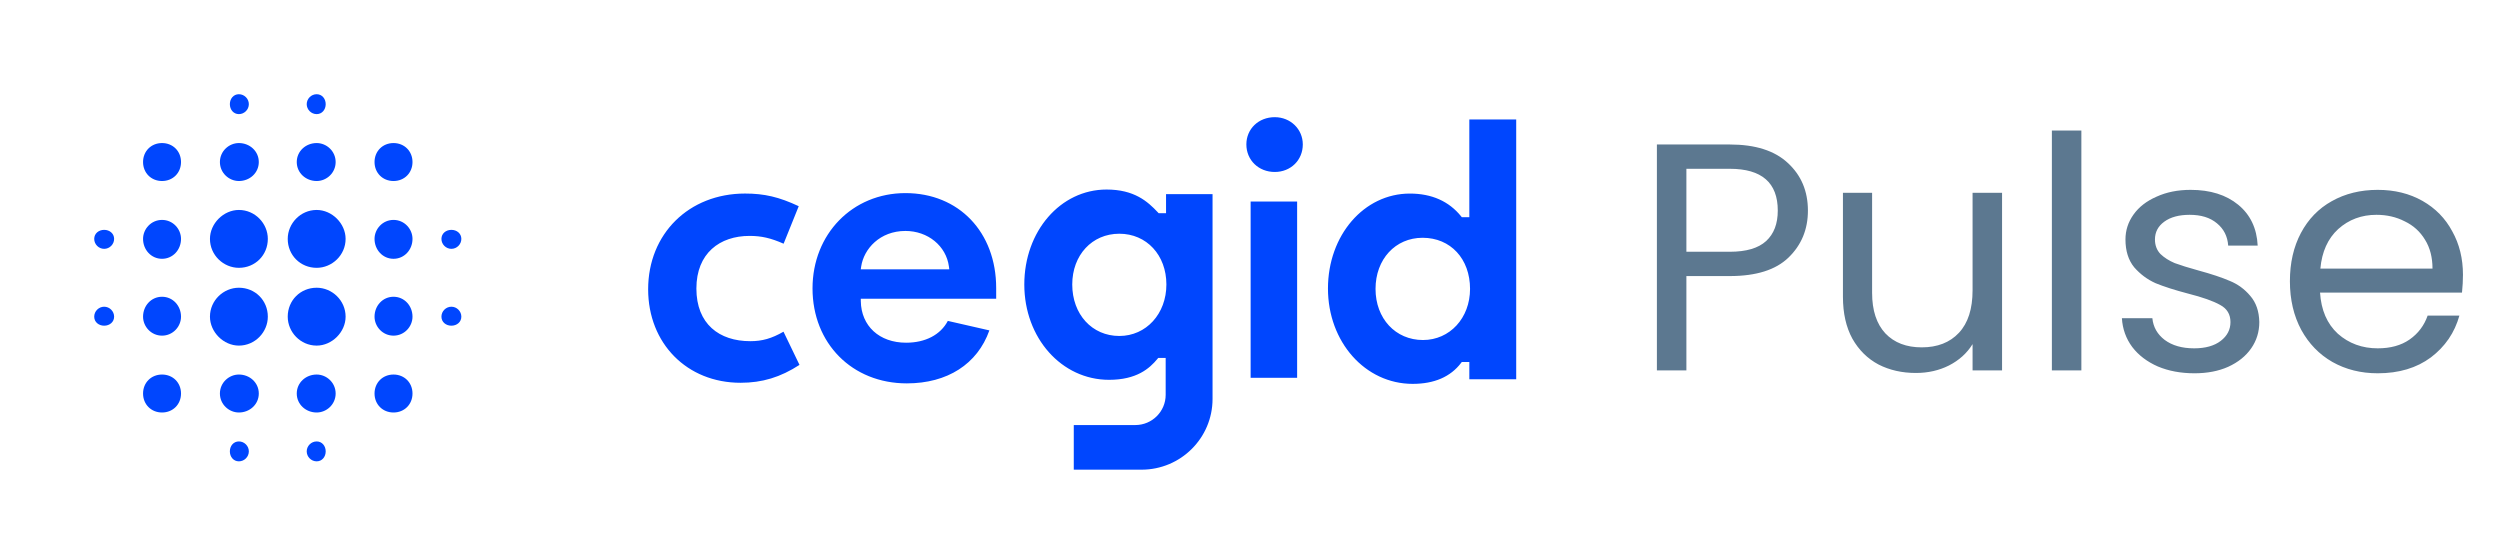 <svg width="108" height="24" viewBox="0 0 108 24" fill="none" xmlns="http://www.w3.org/2000/svg">
<path d="M7 12.82C7.469 12.82 7.82 13.211 7.82 13.68C7.82 14.109 7.469 14.5 7 14.5C6.531 14.5 6.18 14.109 6.18 13.68C6.18 13.211 6.531 12.82 7 12.82ZM7 16.18C7.469 16.18 7.82 16.531 7.82 17C7.82 17.469 7.469 17.82 7 17.82C6.531 17.82 6.18 17.469 6.18 17C6.18 16.531 6.531 16.18 7 16.18ZM7 9.5C7.469 9.5 7.82 9.891 7.82 10.32C7.82 10.789 7.469 11.18 7 11.18C6.531 11.18 6.18 10.789 6.18 10.32C6.18 9.891 6.531 9.5 7 9.5ZM4.5 9.93C4.734 9.93 4.93 10.086 4.93 10.32C4.93 10.555 4.734 10.75 4.5 10.75C4.266 10.75 4.07 10.555 4.07 10.32C4.07 10.086 4.266 9.93 4.5 9.93ZM7 6.18C7.469 6.18 7.82 6.531 7.82 7C7.82 7.469 7.469 7.82 7 7.82C6.531 7.82 6.18 7.469 6.18 7C6.18 6.531 6.531 6.18 7 6.18ZM19.5 10.75C19.266 10.75 19.07 10.555 19.07 10.32C19.07 10.086 19.266 9.93 19.5 9.93C19.734 9.93 19.93 10.086 19.93 10.32C19.93 10.555 19.734 10.75 19.5 10.75ZM13.68 7.82C13.211 7.82 12.82 7.469 12.82 7C12.82 6.531 13.211 6.18 13.68 6.18C14.109 6.18 14.5 6.531 14.5 7C14.5 7.469 14.109 7.82 13.68 7.82ZM13.68 4.93C13.445 4.93 13.25 4.734 13.25 4.5C13.25 4.266 13.445 4.07 13.68 4.07C13.914 4.07 14.07 4.266 14.07 4.5C14.07 4.734 13.914 4.93 13.68 4.93ZM4.5 13.25C4.734 13.25 4.93 13.445 4.93 13.68C4.93 13.914 4.734 14.07 4.5 14.07C4.266 14.07 4.07 13.914 4.07 13.68C4.07 13.445 4.266 13.25 4.5 13.25ZM10.32 19.07C10.555 19.07 10.75 19.266 10.75 19.5C10.75 19.734 10.555 19.93 10.32 19.93C10.086 19.93 9.93 19.734 9.93 19.5C9.93 19.266 10.086 19.07 10.32 19.07ZM10.32 4.93C10.086 4.93 9.93 4.734 9.93 4.5C9.93 4.266 10.086 4.07 10.32 4.07C10.555 4.07 10.75 4.266 10.75 4.5C10.75 4.734 10.555 4.93 10.32 4.93ZM10.32 7.82C9.891 7.82 9.5 7.469 9.5 7C9.5 6.531 9.891 6.18 10.32 6.18C10.789 6.18 11.18 6.531 11.18 7C11.18 7.469 10.789 7.82 10.32 7.82ZM10.32 12.43C11.023 12.43 11.57 12.977 11.57 13.68C11.57 14.344 11.023 14.93 10.32 14.93C9.656 14.93 9.07 14.344 9.07 13.68C9.07 12.977 9.656 12.43 10.32 12.43ZM17 12.82C17.469 12.82 17.82 13.211 17.82 13.68C17.82 14.109 17.469 14.5 17 14.5C16.531 14.5 16.18 14.109 16.18 13.68C16.18 13.211 16.531 12.82 17 12.82ZM17 16.18C17.469 16.18 17.82 16.531 17.82 17C17.82 17.469 17.469 17.82 17 17.82C16.531 17.82 16.18 17.469 16.18 17C16.18 16.531 16.531 16.18 17 16.18ZM17 9.5C17.469 9.5 17.82 9.891 17.82 10.32C17.82 10.789 17.469 11.18 17 11.18C16.531 11.18 16.18 10.789 16.18 10.32C16.18 9.891 16.531 9.5 17 9.5ZM17 6.18C17.469 6.18 17.82 6.531 17.82 7C17.82 7.469 17.469 7.82 17 7.82C16.531 7.82 16.18 7.469 16.18 7C16.18 6.531 16.531 6.18 17 6.18ZM19.5 13.25C19.734 13.25 19.93 13.445 19.93 13.68C19.93 13.914 19.734 14.07 19.5 14.07C19.266 14.07 19.07 13.914 19.07 13.68C19.07 13.445 19.266 13.25 19.5 13.25ZM13.68 16.18C14.109 16.18 14.5 16.531 14.5 17C14.5 17.469 14.109 17.82 13.68 17.82C13.211 17.82 12.82 17.469 12.82 17C12.82 16.531 13.211 16.18 13.68 16.18ZM13.68 19.07C13.914 19.07 14.07 19.266 14.07 19.5C14.07 19.734 13.914 19.93 13.68 19.93C13.445 19.93 13.25 19.734 13.25 19.5C13.25 19.266 13.445 19.07 13.68 19.07ZM10.32 9.07C11.023 9.07 11.57 9.656 11.57 10.32C11.57 11.023 11.023 11.57 10.32 11.57C9.656 11.57 9.07 11.023 9.07 10.32C9.07 9.656 9.656 9.07 10.32 9.07ZM10.32 16.18C10.789 16.18 11.18 16.531 11.18 17C11.18 17.469 10.789 17.82 10.32 17.82C9.891 17.82 9.5 17.469 9.5 17C9.5 16.531 9.891 16.18 10.32 16.18ZM13.68 12.43C14.344 12.43 14.93 12.977 14.93 13.68C14.93 14.344 14.344 14.93 13.68 14.93C12.977 14.93 12.43 14.344 12.43 13.68C12.43 12.977 12.977 12.43 13.68 12.43ZM13.68 9.07C14.344 9.07 14.93 9.656 14.93 10.32C14.93 11.023 14.344 11.57 13.68 11.57C12.977 11.57 12.43 11.023 12.43 10.32C12.43 9.656 12.977 9.07 13.68 9.07Z" fill="#0046FE"/>
<g clip-path="url(#clip0_17424_20700)">
<g clip-path="url(#clip1_17424_20700)">
<path fill-rule="evenodd" clip-rule="evenodd" d="M55.07 7.429C54.37 7.429 53.843 6.917 53.843 6.238C53.843 5.568 54.37 5.062 55.07 5.062C55.749 5.062 56.281 5.579 56.281 6.238C56.281 6.917 55.76 7.429 55.07 7.429ZM54.027 16.321H56.036V8.706H54.027V16.321ZM61.457 10.272C60.278 10.272 59.423 11.201 59.423 12.48C59.423 13.76 60.285 14.689 61.472 14.689C62.632 14.689 63.506 13.739 63.506 12.48C63.506 11.18 62.663 10.272 61.457 10.272ZM61.028 16.583C58.976 16.583 57.368 14.774 57.368 12.465C57.368 10.164 58.922 8.362 60.906 8.362C61.847 8.362 62.592 8.693 63.12 9.345L63.151 9.384H63.475V5.161H65.5V16.385H63.475V15.638H63.15L63.118 15.679C62.662 16.279 61.959 16.583 61.028 16.583ZM50.373 9.209V8.386H52.382V17.234C52.382 18.922 51.008 20.29 49.314 20.29H46.387V18.362H49.046C49.77 18.362 50.357 17.777 50.357 17.056V15.463H50.034L50.003 15.502C49.654 15.924 49.1 16.408 47.91 16.408C45.858 16.408 44.25 14.599 44.25 12.29C44.25 9.99 45.811 8.188 47.803 8.188C48.997 8.188 49.575 8.698 50.022 9.176L50.053 9.209H50.373ZM46.321 12.29C46.321 13.579 47.176 14.514 48.355 14.514C49.514 14.514 50.388 13.558 50.388 12.29C50.388 11.02 49.533 10.097 48.355 10.097C47.176 10.097 46.321 11.02 46.321 12.29ZM39.114 9.977C38.011 9.977 37.318 10.75 37.203 11.514L37.185 11.634H41.009L40.994 11.516C40.876 10.624 40.085 9.977 39.114 9.977ZM39.175 16.562C36.815 16.562 35.101 14.837 35.101 12.459C35.101 10.112 36.826 8.342 39.114 8.342C41.422 8.342 43.035 10.029 43.035 12.444V12.904H37.186L37.187 13.01C37.203 14.084 37.989 14.805 39.144 14.805C39.977 14.805 40.633 14.462 40.946 13.863L42.741 14.273C42.225 15.729 40.925 16.562 39.175 16.562ZM28 12.497C28 14.838 29.678 16.536 31.991 16.536C32.928 16.536 33.715 16.297 34.538 15.763L33.847 14.329C33.335 14.623 32.929 14.739 32.413 14.739C31.069 14.739 30.084 13.995 30.084 12.465C30.084 10.935 31.098 10.191 32.38 10.191C32.892 10.191 33.295 10.283 33.852 10.528L34.505 8.908C33.656 8.51 33.022 8.361 32.186 8.361C29.76 8.361 28 10.101 28 12.497Z" fill="#0046FE"/>
</g>
<path d="M78.102 9.098C78.102 9.91 77.822 10.587 77.262 11.128C76.711 11.66 75.867 11.926 74.728 11.926H72.852V16H71.578V6.242H74.728C75.829 6.242 76.665 6.508 77.234 7.04C77.813 7.572 78.102 8.258 78.102 9.098ZM74.728 10.876C75.437 10.876 75.96 10.722 76.296 10.414C76.632 10.106 76.8 9.667 76.8 9.098C76.8 7.894 76.109 7.292 74.728 7.292H72.852V10.876H74.728ZM86.489 8.328V16H85.215V14.866C84.973 15.258 84.632 15.566 84.193 15.79C83.764 16.005 83.288 16.112 82.765 16.112C82.168 16.112 81.631 15.991 81.155 15.748C80.679 15.496 80.301 15.123 80.021 14.628C79.751 14.133 79.615 13.531 79.615 12.822V8.328H80.875V12.654C80.875 13.41 81.067 13.993 81.449 14.404C81.832 14.805 82.355 15.006 83.017 15.006C83.699 15.006 84.235 14.796 84.627 14.376C85.019 13.956 85.215 13.345 85.215 12.542V8.328H86.489ZM89.915 5.64V16H88.641V5.64H89.915ZM94.802 16.126C94.214 16.126 93.686 16.028 93.22 15.832C92.753 15.627 92.385 15.347 92.114 14.992C91.843 14.628 91.694 14.213 91.666 13.746H92.982C93.019 14.129 93.197 14.441 93.514 14.684C93.841 14.927 94.265 15.048 94.788 15.048C95.273 15.048 95.656 14.941 95.936 14.726C96.216 14.511 96.356 14.241 96.356 13.914C96.356 13.578 96.207 13.331 95.908 13.172C95.609 13.004 95.147 12.841 94.522 12.682C93.953 12.533 93.486 12.383 93.122 12.234C92.767 12.075 92.459 11.847 92.198 11.548C91.946 11.24 91.82 10.839 91.82 10.344C91.82 9.952 91.936 9.593 92.17 9.266C92.403 8.939 92.734 8.683 93.164 8.496C93.593 8.3 94.083 8.202 94.634 8.202C95.483 8.202 96.169 8.417 96.692 8.846C97.215 9.275 97.495 9.863 97.532 10.61H96.258C96.23 10.209 96.067 9.887 95.768 9.644C95.478 9.401 95.087 9.28 94.592 9.28C94.135 9.28 93.77 9.378 93.5 9.574C93.229 9.77 93.094 10.027 93.094 10.344C93.094 10.596 93.173 10.806 93.332 10.974C93.5 11.133 93.705 11.263 93.948 11.366C94.2 11.459 94.545 11.567 94.984 11.688C95.534 11.837 95.983 11.987 96.328 12.136C96.673 12.276 96.967 12.491 97.21 12.78C97.462 13.069 97.593 13.447 97.602 13.914C97.602 14.334 97.485 14.712 97.252 15.048C97.019 15.384 96.687 15.65 96.258 15.846C95.838 16.033 95.353 16.126 94.802 16.126ZM106.4 11.87C106.4 12.113 106.386 12.369 106.358 12.64H100.226C100.273 13.396 100.53 13.989 100.996 14.418C101.472 14.838 102.046 15.048 102.718 15.048C103.269 15.048 103.726 14.922 104.09 14.67C104.464 14.409 104.725 14.063 104.874 13.634H106.246C106.041 14.371 105.63 14.973 105.014 15.44C104.398 15.897 103.633 16.126 102.718 16.126C101.99 16.126 101.337 15.963 100.758 15.636C100.189 15.309 99.741 14.847 99.414 14.25C99.088 13.643 98.924 12.943 98.924 12.15C98.924 11.357 99.083 10.661 99.4 10.064C99.718 9.467 100.161 9.009 100.73 8.692C101.309 8.365 101.972 8.202 102.718 8.202C103.446 8.202 104.09 8.361 104.65 8.678C105.21 8.995 105.64 9.434 105.938 9.994C106.246 10.545 106.4 11.17 106.4 11.87ZM105.084 11.604C105.084 11.119 104.977 10.703 104.762 10.358C104.548 10.003 104.254 9.737 103.88 9.56C103.516 9.373 103.11 9.28 102.662 9.28C102.018 9.28 101.468 9.485 101.01 9.896C100.562 10.307 100.306 10.876 100.24 11.604H105.084Z" fill="#002C52" fill-opacity="0.64"/>
</g>
<defs>
<clipPath id="clip0_17424_20700">
<rect width="79.5" height="20" fill="white" transform="translate(28 2)"/>
</clipPath>
<clipPath id="clip1_17424_20700">
<rect width="37.5" height="20" fill="white" transform="translate(28 2)"/>
</clipPath>
</defs>
</svg>
